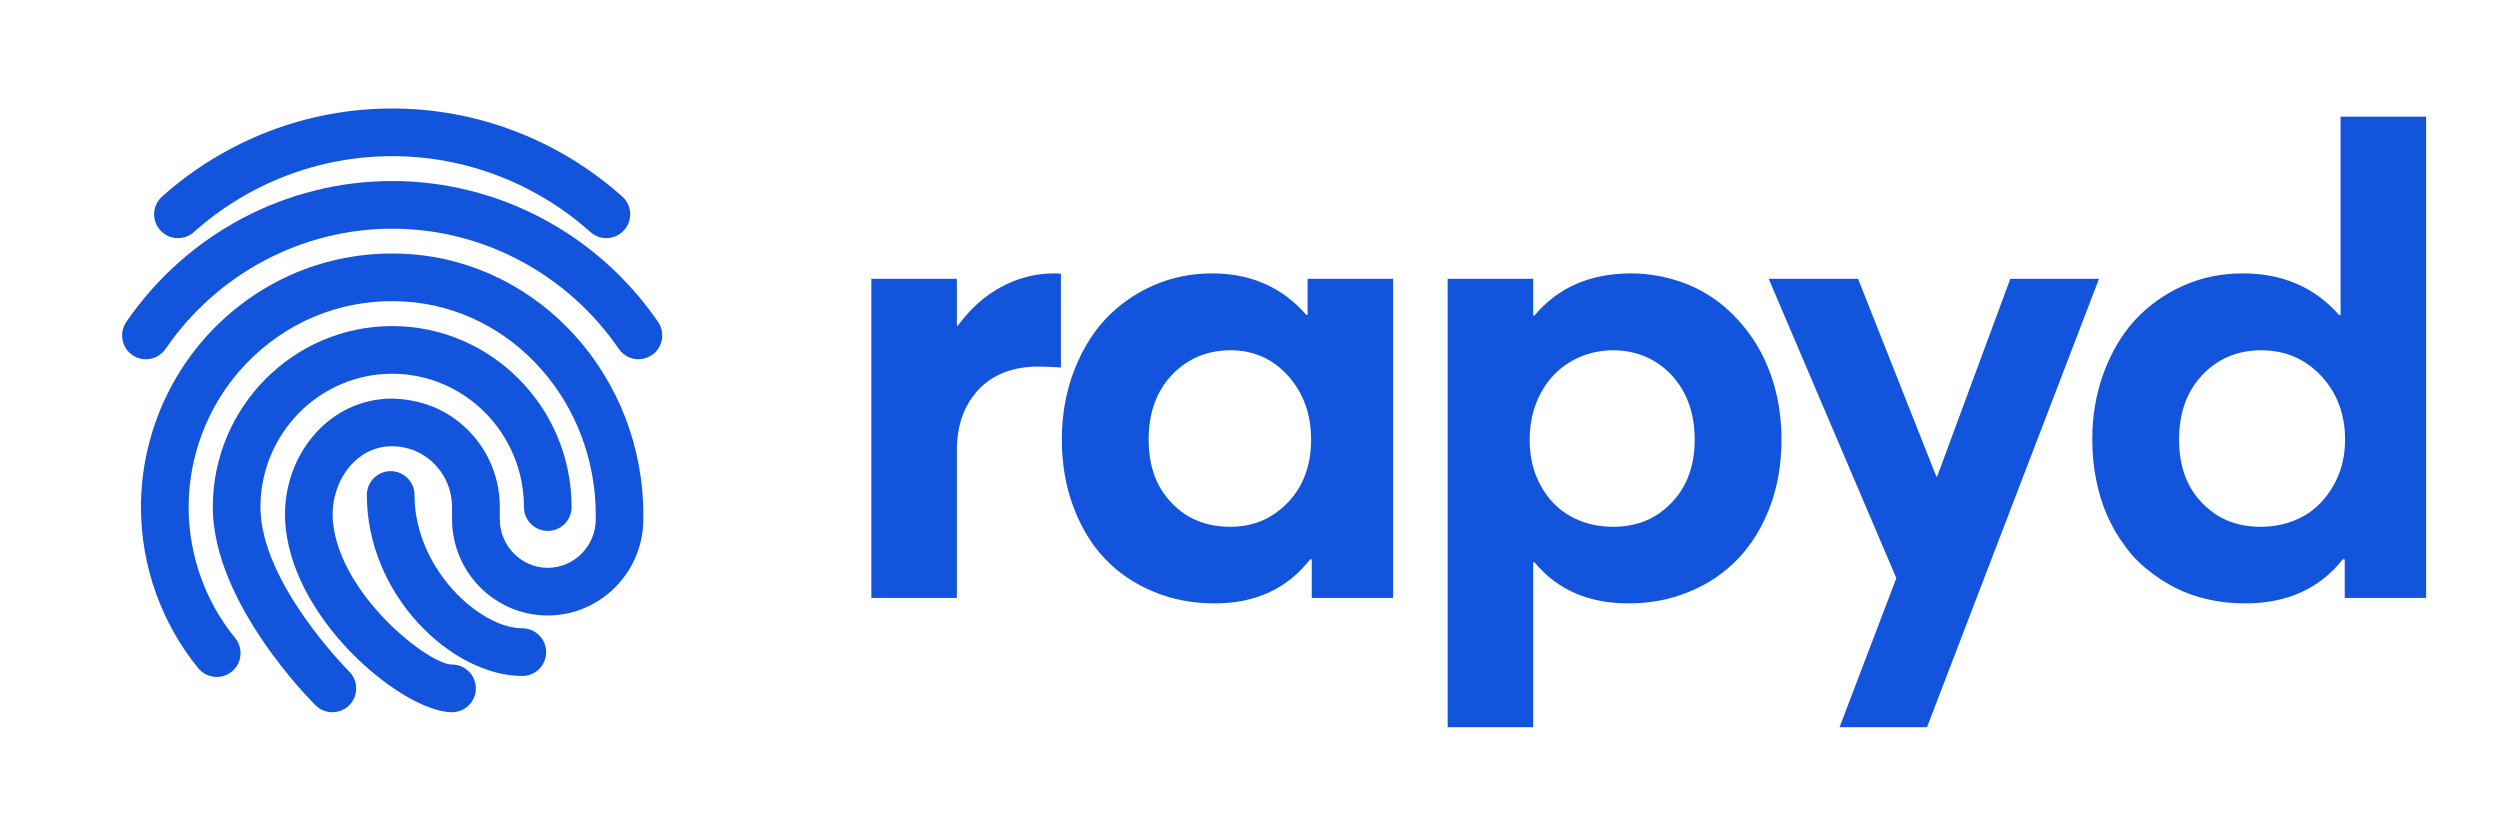 <svg width="130" height="43" viewBox="0 0 130 43" fill="none" xmlns="http://www.w3.org/2000/svg">
<path d="M54.82 14.216C53.824 14.216 52.911 14.464 52.048 14.929C51.185 15.394 50.438 16.074 49.808 16.937H49.758V14.498H45.31V31.094H49.758V23.393C49.758 22.132 50.123 21.087 50.87 20.273C51.617 19.477 52.662 19.062 53.99 19.062C54.322 19.062 54.72 19.078 55.168 19.111V14.232C55.102 14.232 54.986 14.216 54.82 14.216ZM67.995 14.498V16.373H67.928C66.684 14.946 65.057 14.216 63.032 14.216C61.937 14.216 60.892 14.431 59.929 14.863C58.966 15.294 58.136 15.892 57.439 16.639C56.742 17.402 56.211 18.315 55.813 19.377C55.415 20.456 55.215 21.618 55.215 22.846C55.215 24.107 55.415 25.285 55.813 26.348C56.211 27.41 56.759 28.323 57.456 29.053C58.153 29.783 58.999 30.364 59.979 30.762C60.958 31.177 62.02 31.376 63.165 31.376C65.29 31.376 66.933 30.613 68.128 29.086H68.211V31.094H72.443V14.498H67.995ZM63.978 27.393C62.717 27.393 61.705 26.978 60.908 26.132C60.111 25.302 59.73 24.207 59.73 22.862C59.73 21.468 60.128 20.356 60.941 19.493C61.755 18.647 62.767 18.215 63.995 18.215C65.19 18.215 66.186 18.663 66.983 19.543C67.779 20.439 68.177 21.535 68.177 22.862C68.177 24.207 67.763 25.302 66.966 26.132C66.153 26.978 65.157 27.393 63.978 27.393ZM84.821 14.216C82.697 14.216 81.021 14.946 79.792 16.406H79.726V14.498H75.278V37.816H79.726V29.235H79.792C80.971 30.663 82.597 31.376 84.688 31.376C85.817 31.376 86.879 31.177 87.858 30.762C88.838 30.364 89.684 29.783 90.381 29.053C91.078 28.323 91.642 27.41 92.041 26.348C92.439 25.285 92.638 24.107 92.638 22.846C92.638 21.85 92.505 20.921 92.257 20.024C91.991 19.128 91.626 18.331 91.161 17.634C90.696 16.937 90.132 16.323 89.501 15.809C88.854 15.294 88.124 14.896 87.327 14.63C86.531 14.365 85.684 14.216 84.821 14.216ZM83.875 27.393C83.062 27.393 82.332 27.211 81.668 26.846C81.004 26.48 80.49 25.933 80.108 25.236C79.726 24.539 79.543 23.759 79.543 22.862C79.543 22.215 79.643 21.601 79.859 21.02C80.075 20.456 80.373 19.958 80.755 19.543C81.12 19.145 81.585 18.813 82.116 18.58C82.647 18.348 83.245 18.215 83.875 18.215C85.087 18.215 86.099 18.647 86.912 19.493C87.709 20.356 88.124 21.468 88.124 22.862C88.124 24.207 87.726 25.302 86.929 26.132C86.132 26.978 85.12 27.393 83.875 27.393ZM104.535 14.498L100.735 24.771H100.685L96.619 14.498H91.972L98.61 30.065L95.656 37.816H100.204L109.149 14.498H104.535ZM121.71 6.067V16.373H121.627C120.366 14.946 118.706 14.216 116.615 14.216C115.52 14.216 114.474 14.431 113.512 14.863C112.549 15.294 111.719 15.892 111.022 16.639C110.325 17.402 109.794 18.315 109.396 19.377C108.997 20.456 108.798 21.618 108.798 22.846C108.798 23.576 108.864 24.273 108.997 24.937C109.13 25.601 109.313 26.215 109.562 26.779C109.81 27.343 110.109 27.875 110.474 28.356C110.823 28.854 111.221 29.269 111.686 29.634C112.134 29.999 112.615 30.314 113.146 30.58C113.678 30.845 114.242 31.044 114.856 31.177C115.453 31.31 116.084 31.376 116.748 31.376C118.922 31.376 120.615 30.613 121.826 29.086H121.926V31.094H126.158V6.067H121.71ZM117.561 27.393C116.3 27.393 115.287 26.978 114.491 26.132C113.694 25.302 113.312 24.207 113.312 22.862C113.312 21.468 113.711 20.356 114.524 19.493C115.337 18.647 116.35 18.215 117.578 18.215C118.839 18.215 119.868 18.663 120.698 19.543C121.528 20.439 121.943 21.535 121.943 22.862C121.943 23.759 121.743 24.539 121.345 25.236C120.947 25.933 120.432 26.48 119.768 26.846C119.105 27.211 118.358 27.393 117.561 27.393Z" fill="#1354DC"/>
<path d="M31.531 12.383C31.237 12.383 30.943 12.28 30.706 12.069C27.851 9.522 24.188 8.12 20.393 8.12C16.597 8.12 12.934 9.522 10.079 12.069C9.569 12.521 8.784 12.482 8.329 11.968C7.873 11.457 7.918 10.672 8.43 10.218C11.74 7.267 15.988 5.641 20.393 5.641C24.798 5.641 29.046 7.267 32.355 10.218C32.867 10.674 32.912 11.457 32.456 11.968C32.212 12.242 31.871 12.383 31.531 12.383Z" fill="#1354DC"/>
<path d="M33.2 18.68C32.805 18.68 32.417 18.491 32.178 18.141C29.491 14.228 25.086 11.892 20.393 11.892C15.701 11.892 11.296 14.228 8.609 18.142C8.223 18.704 7.454 18.855 6.886 18.463C6.322 18.076 6.179 17.305 6.567 16.741C9.715 12.151 14.883 9.413 20.393 9.413C25.904 9.413 31.072 12.153 34.22 16.74C34.606 17.303 34.463 18.075 33.901 18.461C33.686 18.61 33.44 18.68 33.2 18.68Z" fill="#1354DC"/>
<path d="M17.281 37.035C16.967 37.035 16.652 36.916 16.411 36.678C16.192 36.463 11.065 31.341 11.065 26.368C11.065 21.178 15.249 16.956 20.394 16.956C25.54 16.956 29.723 21.178 29.723 26.368C29.723 27.052 29.168 27.607 28.484 27.607C27.8 27.607 27.245 27.052 27.245 26.368C27.245 22.546 24.173 19.435 20.394 19.435C16.616 19.435 13.544 22.544 13.544 26.368C13.544 30.303 18.109 34.87 18.154 34.915C18.64 35.397 18.645 36.181 18.164 36.668C17.921 36.913 17.602 37.035 17.281 37.035Z" fill="#1354DC"/>
<path d="M23.504 37.035C21.062 37.035 15.405 32.509 14.858 27.468C14.663 25.651 15.223 23.855 16.395 22.543C17.432 21.379 18.842 20.735 20.365 20.727C21.905 20.758 23.263 21.297 24.324 22.352C25.398 23.42 25.989 24.846 25.989 26.366V26.994C25.989 28.39 27.11 29.527 28.484 29.527C29.859 29.527 30.979 28.39 30.979 26.994V26.774C30.979 20.918 26.64 16.046 21.102 15.685C18.146 15.487 15.354 16.497 13.202 18.511C11.046 20.532 9.809 23.395 9.809 26.366C9.809 28.849 10.669 31.268 12.229 33.178C12.662 33.709 12.583 34.489 12.054 34.922C11.524 35.356 10.744 35.275 10.309 34.746C8.389 32.395 7.33 29.418 7.33 26.366C7.33 22.711 8.853 19.188 11.507 16.702C14.164 14.213 17.637 12.974 21.259 13.212C28.098 13.66 33.453 19.616 33.453 26.774V26.994C33.453 29.756 31.221 32.005 28.479 32.005C25.738 32.005 23.506 29.758 23.506 26.994V26.366C23.506 25.51 23.174 24.709 22.573 24.109C21.988 23.526 21.213 23.205 20.391 23.205C20.385 23.205 20.38 23.205 20.375 23.205C19.334 23.21 18.64 23.745 18.24 24.193C17.544 24.973 17.201 26.097 17.32 27.202C17.733 30.994 22.298 34.556 23.504 34.556C24.188 34.556 24.744 35.111 24.744 35.796C24.744 36.48 24.188 37.035 23.504 37.035Z" fill="#1354DC"/>
<path d="M27.161 35.15C23.499 35.15 19.076 30.951 19.076 25.738C19.076 25.054 19.631 24.499 20.315 24.499C20.999 24.499 21.555 25.054 21.555 25.738C21.555 29.565 24.947 32.671 27.161 32.671C27.845 32.671 28.4 33.226 28.4 33.91C28.4 34.594 27.845 35.15 27.161 35.15Z" fill="#1354DC"/>
</svg>
